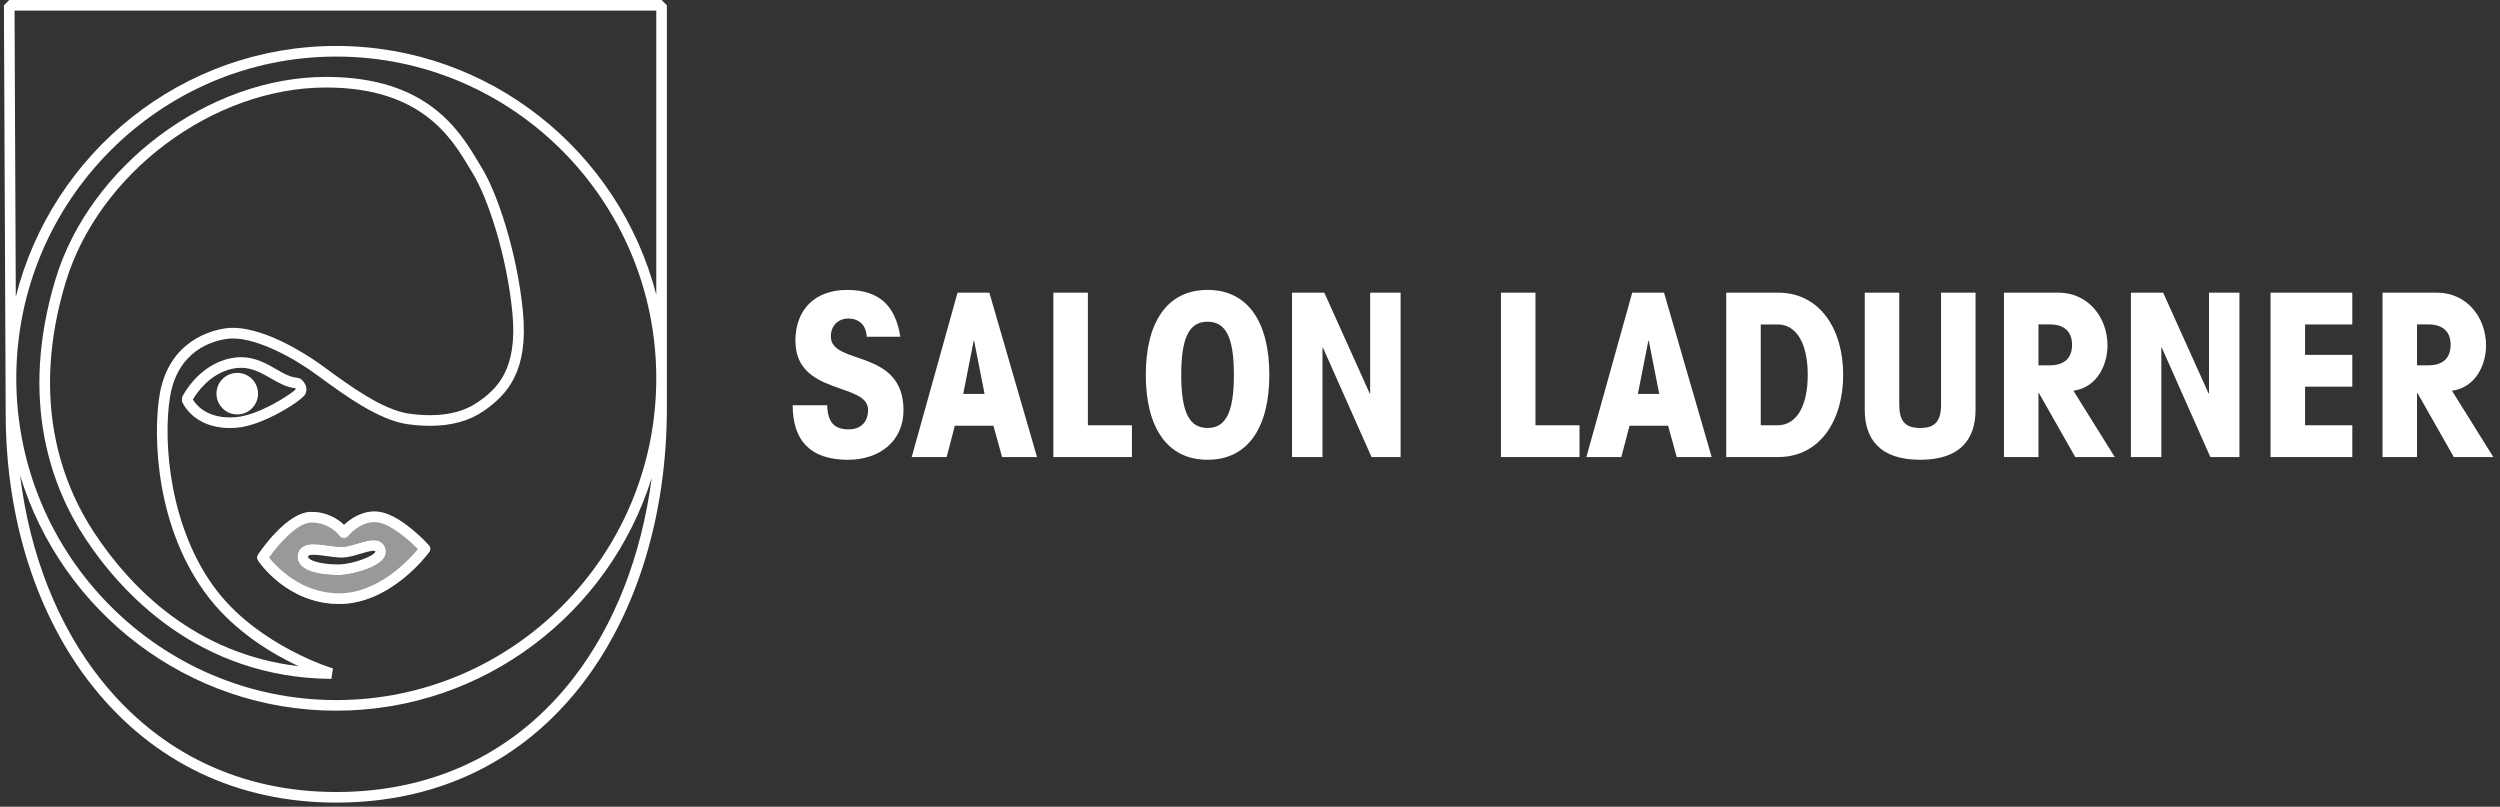 <?xml version="1.0" encoding="utf-8"?>
<!-- Generator: Adobe Illustrator 17.0.2, SVG Export Plug-In . SVG Version: 6.00 Build 0)  -->
<!DOCTYPE svg PUBLIC "-//W3C//DTD SVG 1.1//EN" "http://www.w3.org/Graphics/SVG/1.1/DTD/svg11.dtd">
<svg version="1.1" id="Layer_1" xmlns="http://www.w3.org/2000/svg" xmlns:xlink="http://www.w3.org/1999/xlink" x="0px" y="0px"
	 width="176.638px" height="57px" viewBox="0 0 176.638 57" enable-background="new 0 0 176.638 57" xml:space="preserve">
<rect x="0" y="0" width="176.638" height="57" fill="#333333" stroke="none"/>
<g>
	<path fill="#FFFFFF" d="M58.446,28.635c0.032,1.14,0.449,1.701,1.508,1.701c0.898,0,1.38-0.545,1.38-1.38
		c0-1.958-5.134-0.994-5.134-4.877c0-2.198,1.379-3.594,3.641-3.594c2.198,0,3.418,1.028,3.771,3.306h-2.375
		c-0.031-0.787-0.513-1.284-1.299-1.284c-0.77,0-1.235,0.561-1.235,1.267c0,2.07,5.134,0.818,5.134,5.215
		c0,2.165-1.669,3.497-3.931,3.497c-2.712,0-3.899-1.428-3.899-3.85L58.446,28.635L58.446,28.635z"/>
	<path fill="#FFFFFF" d="M73.271,32.293h-2.47l-0.61-2.215h-2.727l-0.578,2.215h-2.47l3.24-11.616h2.247L73.271,32.293z
		 M68.827,24.078h-0.032l-0.738,3.754h1.508L68.827,24.078z"/>
	<path fill="#FFFFFF" d="M74.426,20.677h2.439v9.37h3.112v2.246h-5.551V20.677z"/>
	<path fill="#FFFFFF" d="M85.321,20.484c2.92,0,4.363,2.375,4.363,6.001s-1.444,6-4.363,6c-2.921,0-4.364-2.374-4.364-6
		S82.401,20.484,85.321,20.484z M85.321,30.239c1.251,0,1.86-1.027,1.86-3.754s-0.609-3.754-1.86-3.754s-1.861,1.027-1.861,3.754
		S84.07,30.239,85.321,30.239z"/>
	<path fill="#FFFFFF" d="M98.96,20.677v11.616h-2.054l-3.434-7.733H93.44v7.733h-2.15V20.677h2.278l3.209,7.123h0.031v-7.123
		C96.808,20.677,98.96,20.677,98.96,20.677z"/>
	<path fill="#FFFFFF" d="M106.05,20.677h2.439v9.37h3.112v2.246h-5.551V20.677z"/>
	<path fill="#FFFFFF" d="M120.94,32.293h-2.47l-0.61-2.215h-2.727l-0.578,2.215h-2.47l3.24-11.616h2.247L120.94,32.293z
		 M116.496,24.078h-0.032l-0.739,3.754h1.508L116.496,24.078z"/>
	<path fill="#FFFFFF" d="M121.967,20.677h3.658c3,0,4.605,2.631,4.605,5.808s-1.604,5.808-4.605,5.808h-3.658
		C121.967,32.293,121.967,20.677,121.967,20.677z M124.406,30.047h1.187c1.397,0,2.134-1.445,2.134-3.562
		c0-2.118-0.737-3.562-2.134-3.562h-1.187V30.047z"/>
	<path fill="#FFFFFF" d="M139.583,20.677v8.278c0,2.054-1.058,3.53-3.914,3.53s-3.915-1.476-3.915-3.53v-8.278h2.439v7.894
		c0,1.155,0.384,1.668,1.476,1.668c1.091,0,1.476-0.513,1.476-1.668v-7.894C137.145,20.677,139.583,20.677,139.583,20.677z"/>
	<path fill="#FFFFFF" d="M141.59,20.677h3.85c2.086,0,3.466,1.733,3.466,3.739c0,1.299-0.69,2.952-2.407,3.192l2.92,4.685h-2.792
		l-2.567-4.524h-0.032v4.524h-2.438V20.677z M144.028,25.811h0.802c0.995,0,1.572-0.482,1.572-1.445
		c0-0.962-0.577-1.444-1.572-1.444h-0.802V25.811z"/>
	<path fill="#FFFFFF" d="M158.227,20.677v11.616h-2.054l-3.432-7.733h-0.032v7.733h-2.15V20.677h2.278l3.209,7.123h0.031v-7.123
		C156.077,20.677,158.227,20.677,158.227,20.677z"/>
	<path fill="#FFFFFF" d="M160.426,32.293V20.677h5.777v2.246h-3.337v2.15h3.337v2.247h-3.337v2.727h3.337v2.246H160.426z"/>
	<path fill="#FFFFFF" d="M168.337,20.677h3.85c2.086,0,3.466,1.733,3.466,3.739c0,1.299-0.69,2.952-2.407,3.192l2.92,4.685h-2.792
		l-2.567-4.524h-0.032v4.524h-2.438V20.677z M170.775,25.811h0.802c0.995,0,1.572-0.482,1.572-1.445
		c0-0.962-0.577-1.444-1.572-1.444h-0.802V25.811z"/>
</g>
<g>
	<path fill="#FFFFFF" d="M34.041,11.858c-0.074-0.121-0.15-0.249-0.23-0.382c-1.353-2.26-3.617-6.042-10.769-6.042
		c-8.31,0-16.712,6.29-19.127,14.319C1.334,28.336,3.653,34.46,6.054,38.086c2.423,3.661,7.9,9.812,17.36,9.88l0.11-0.734
		c-0.051-0.015-5.136-1.572-8.15-5.43c-3.406-4.361-3.876-10.619-3.36-13.761c0.538-3.283,3.005-3.961,4.04-4.1
		c0.125-0.017,0.258-0.025,0.397-0.025c1.778,0,4.273,1.36,5.869,2.525l0.25,0.182c1.773,1.297,4.2,3.072,6.239,3.35
		c0.561,0.076,1.076,0.113,1.577,0.113c1.51,0,2.784-0.352,3.789-1.047c1.682-1.163,3.181-2.819,2.771-7.029
		C36.54,17.834,35.146,13.663,34.041,11.858z M33.75,28.422c-0.877,0.606-2.009,0.913-3.363,0.913c-0.467,0-0.949-0.035-1.476-0.107
		c-1.851-0.252-4.19-1.963-5.898-3.212l-0.25-0.183c-0.611-0.446-3.786-2.669-6.311-2.669c-0.172,0-0.34,0.011-0.498,0.032
		c-0.937,0.126-4.043,0.839-4.68,4.722c-0.462,2.816-0.323,9.438,3.509,14.344c1.886,2.415,4.481,3.95,6.313,4.809
		c-7.283-0.869-11.823-5.481-14.417-9.399c-2.312-3.493-4.544-9.399-2.046-17.703c2.325-7.73,10.411-13.786,18.409-13.786
		c6.728,0,8.855,3.554,10.126,5.678c0.081,0.136,0.159,0.266,0.234,0.389c1.061,1.734,2.403,5.77,2.799,9.833
		C36.592,26.097,35.141,27.46,33.75,28.422z"/>
	<path fill="#FFFFFF" d="M21.55,27.882c0.247-0.412,0.012-0.866-0.311-1.115l-0.212-0.077c-0.503-0.022-0.975-0.293-1.521-0.608
		c-0.688-0.396-1.467-0.845-2.48-0.845c-0.255,0-0.518,0.029-0.781,0.087c-2.275,0.502-3.335,2.641-3.379,2.732l-0.011,0.303
		c0.031,0.077,0.783,1.883,3.379,1.883c0.169,0,0.345-0.008,0.531-0.025C18.609,30.051,21.279,28.333,21.55,27.882z M16.698,29.471
		c-2.017,0.181-2.839-0.851-3.071-1.245c0.272-0.464,1.185-1.818,2.78-2.17c0.209-0.046,0.418-0.07,0.619-0.07
		c0.812,0,1.47,0.379,2.106,0.745c0.537,0.309,1.091,0.628,1.716,0.696c0.023,0.027,0.042,0.055,0.051,0.075
		C20.582,27.839,18.32,29.325,16.698,29.471z"/>
	<circle fill="#FFFFFF" cx="16.763" cy="27.814" r="1.468"/>
	<path fill="#FFFFFF" d="M46.744,0H0.652L0.277,0.376l0.125,28.821c0,7.489,2.197,14.359,6.187,19.345
		c4.275,5.342,10.212,8.166,17.171,8.166c7.132,0,13.136-2.89,17.362-8.359c3.867-5.002,5.996-11.938,5.996-19.527V0.374L46.744,0z
		 M23.76,49.464c-12.466,0-22.609-10.198-22.609-22.734c0-12.535,10.142-22.733,22.609-22.733S46.369,14.195,46.369,26.73
		C46.369,39.266,36.227,49.464,23.76,49.464z M40.53,47.892c-4.079,5.278-9.878,8.067-16.769,8.067
		c-6.723,0-12.458-2.727-16.586-7.885c-3.092-3.864-5.073-8.903-5.755-14.49c2.924,9.615,11.832,16.629,22.34,16.629
		c10.444,0,19.307-6.927,22.287-16.45C45.334,39.223,43.44,44.126,40.53,47.892z M23.76,3.247c-10.902,0-20.082,7.549-22.644,17.72
		L1.028,0.749h45.341v20.074C43.757,10.725,34.611,3.247,23.76,3.247z"/>
	<path fill="#FFFFFF" d="M26.856,36.175c-0.134-0.022-0.27-0.034-0.405-0.034c-0.972,0-1.744,0.572-2.144,0.946
		c-0.388-0.372-1.155-0.918-2.315-0.918c-1.697,0-3.553,2.711-3.759,3.019c-0.084,0.126-0.084,0.289,0,0.415
		c0.083,0.126,2.078,3.068,5.732,3.068c3.643,0,6.255-3.522,6.365-3.672c0.105-0.143,0.094-0.341-0.025-0.472
		C30.228,38.442,28.393,36.431,26.856,36.175z M23.965,41.922c-2.72,0-4.458-1.903-4.958-2.533c0.609-0.849,1.978-2.47,2.985-2.47
		c1.318,0,1.972,0.896,1.998,0.933c0.068,0.097,0.177,0.156,0.295,0.16c0.108,0.011,0.231-0.047,0.305-0.14
		c0.008-0.01,0.801-0.982,1.861-0.982c0.094,0,0.189,0.008,0.282,0.023c0.932,0.155,2.183,1.261,2.798,1.886
		C28.889,39.573,26.709,41.922,23.965,41.922z"/>
	<path fill="#FFFFFF" d="M25.27,38.403c-0.38,0.114-0.773,0.232-1.075,0.239l-0.053,0.001c-0.291,0-0.642-0.049-0.98-0.097
		c-0.343-0.048-0.696-0.098-1.003-0.098c-0.95,0-1.119,0.538-1.136,0.859c-0.012,0.242,0.074,0.467,0.251,0.653
		c0.591,0.622,2.136,0.67,2.595,0.67c0.062,0,0.121-0.001,0.177-0.002c0.637-0.017,2.431-0.415,3.011-1.112
		c0.212-0.255,0.227-0.495,0.202-0.652c-0.07-0.445-0.384-0.699-0.861-0.699C26.067,38.164,25.68,38.28,25.27,38.403z
		 M26.519,38.975c-0.056,0.315-1.617,0.88-2.492,0.903c-0.05,0.001-0.102,0.002-0.157,0.002c-0.949,0-1.811-0.184-2.052-0.437
		c-0.048-0.05-0.046-0.08-0.045-0.098c0.003-0.062,0.007-0.148,0.387-0.148c0.254,0,0.567,0.044,0.898,0.091
		c0.364,0.051,0.74,0.104,1.084,0.104l0.069-0.001c0.404-0.009,0.846-0.142,1.274-0.27c0.34-0.102,0.691-0.207,0.913-0.207
		c0.08,0,0.106,0.012,0.105,0.011C26.505,38.929,26.513,38.943,26.519,38.975z"/>
</g>
<g opacity="0.5">
	<path fill="#FFFFFF" d="M30.305,38.528c-0.077-0.085-1.912-2.096-3.449-2.352c-0.134-0.022-0.27-0.034-0.405-0.034
		c-0.972,0-1.744,0.572-2.144,0.946c-0.388-0.372-1.155-0.918-2.315-0.918c-1.697,0-3.553,2.711-3.759,3.019
		c-0.084,0.126-0.084,0.289,0,0.415c0.083,0.126,2.078,3.068,5.732,3.068c3.643,0,6.255-3.522,6.365-3.672
		C30.435,38.857,30.424,38.659,30.305,38.528z M27.057,39.517c-0.58,0.697-2.374,1.095-3.011,1.112
		c-0.056,0.001-0.115,0.002-0.177,0.002c-0.459,0-2.004-0.048-2.595-0.67c-0.177-0.186-0.263-0.411-0.251-0.653
		c0.017-0.321,0.186-0.859,1.136-0.859c0.307,0,0.66,0.05,1.003,0.098c0.338,0.048,0.689,0.097,0.98,0.097l0.053-0.001
		c0.302-0.007,0.695-0.125,1.075-0.239c0.41-0.123,0.797-0.239,1.128-0.238c0.477,0,0.791,0.254,0.861,0.699
		C27.284,39.022,27.269,39.262,27.057,39.517z"/>
</g>
</svg>
